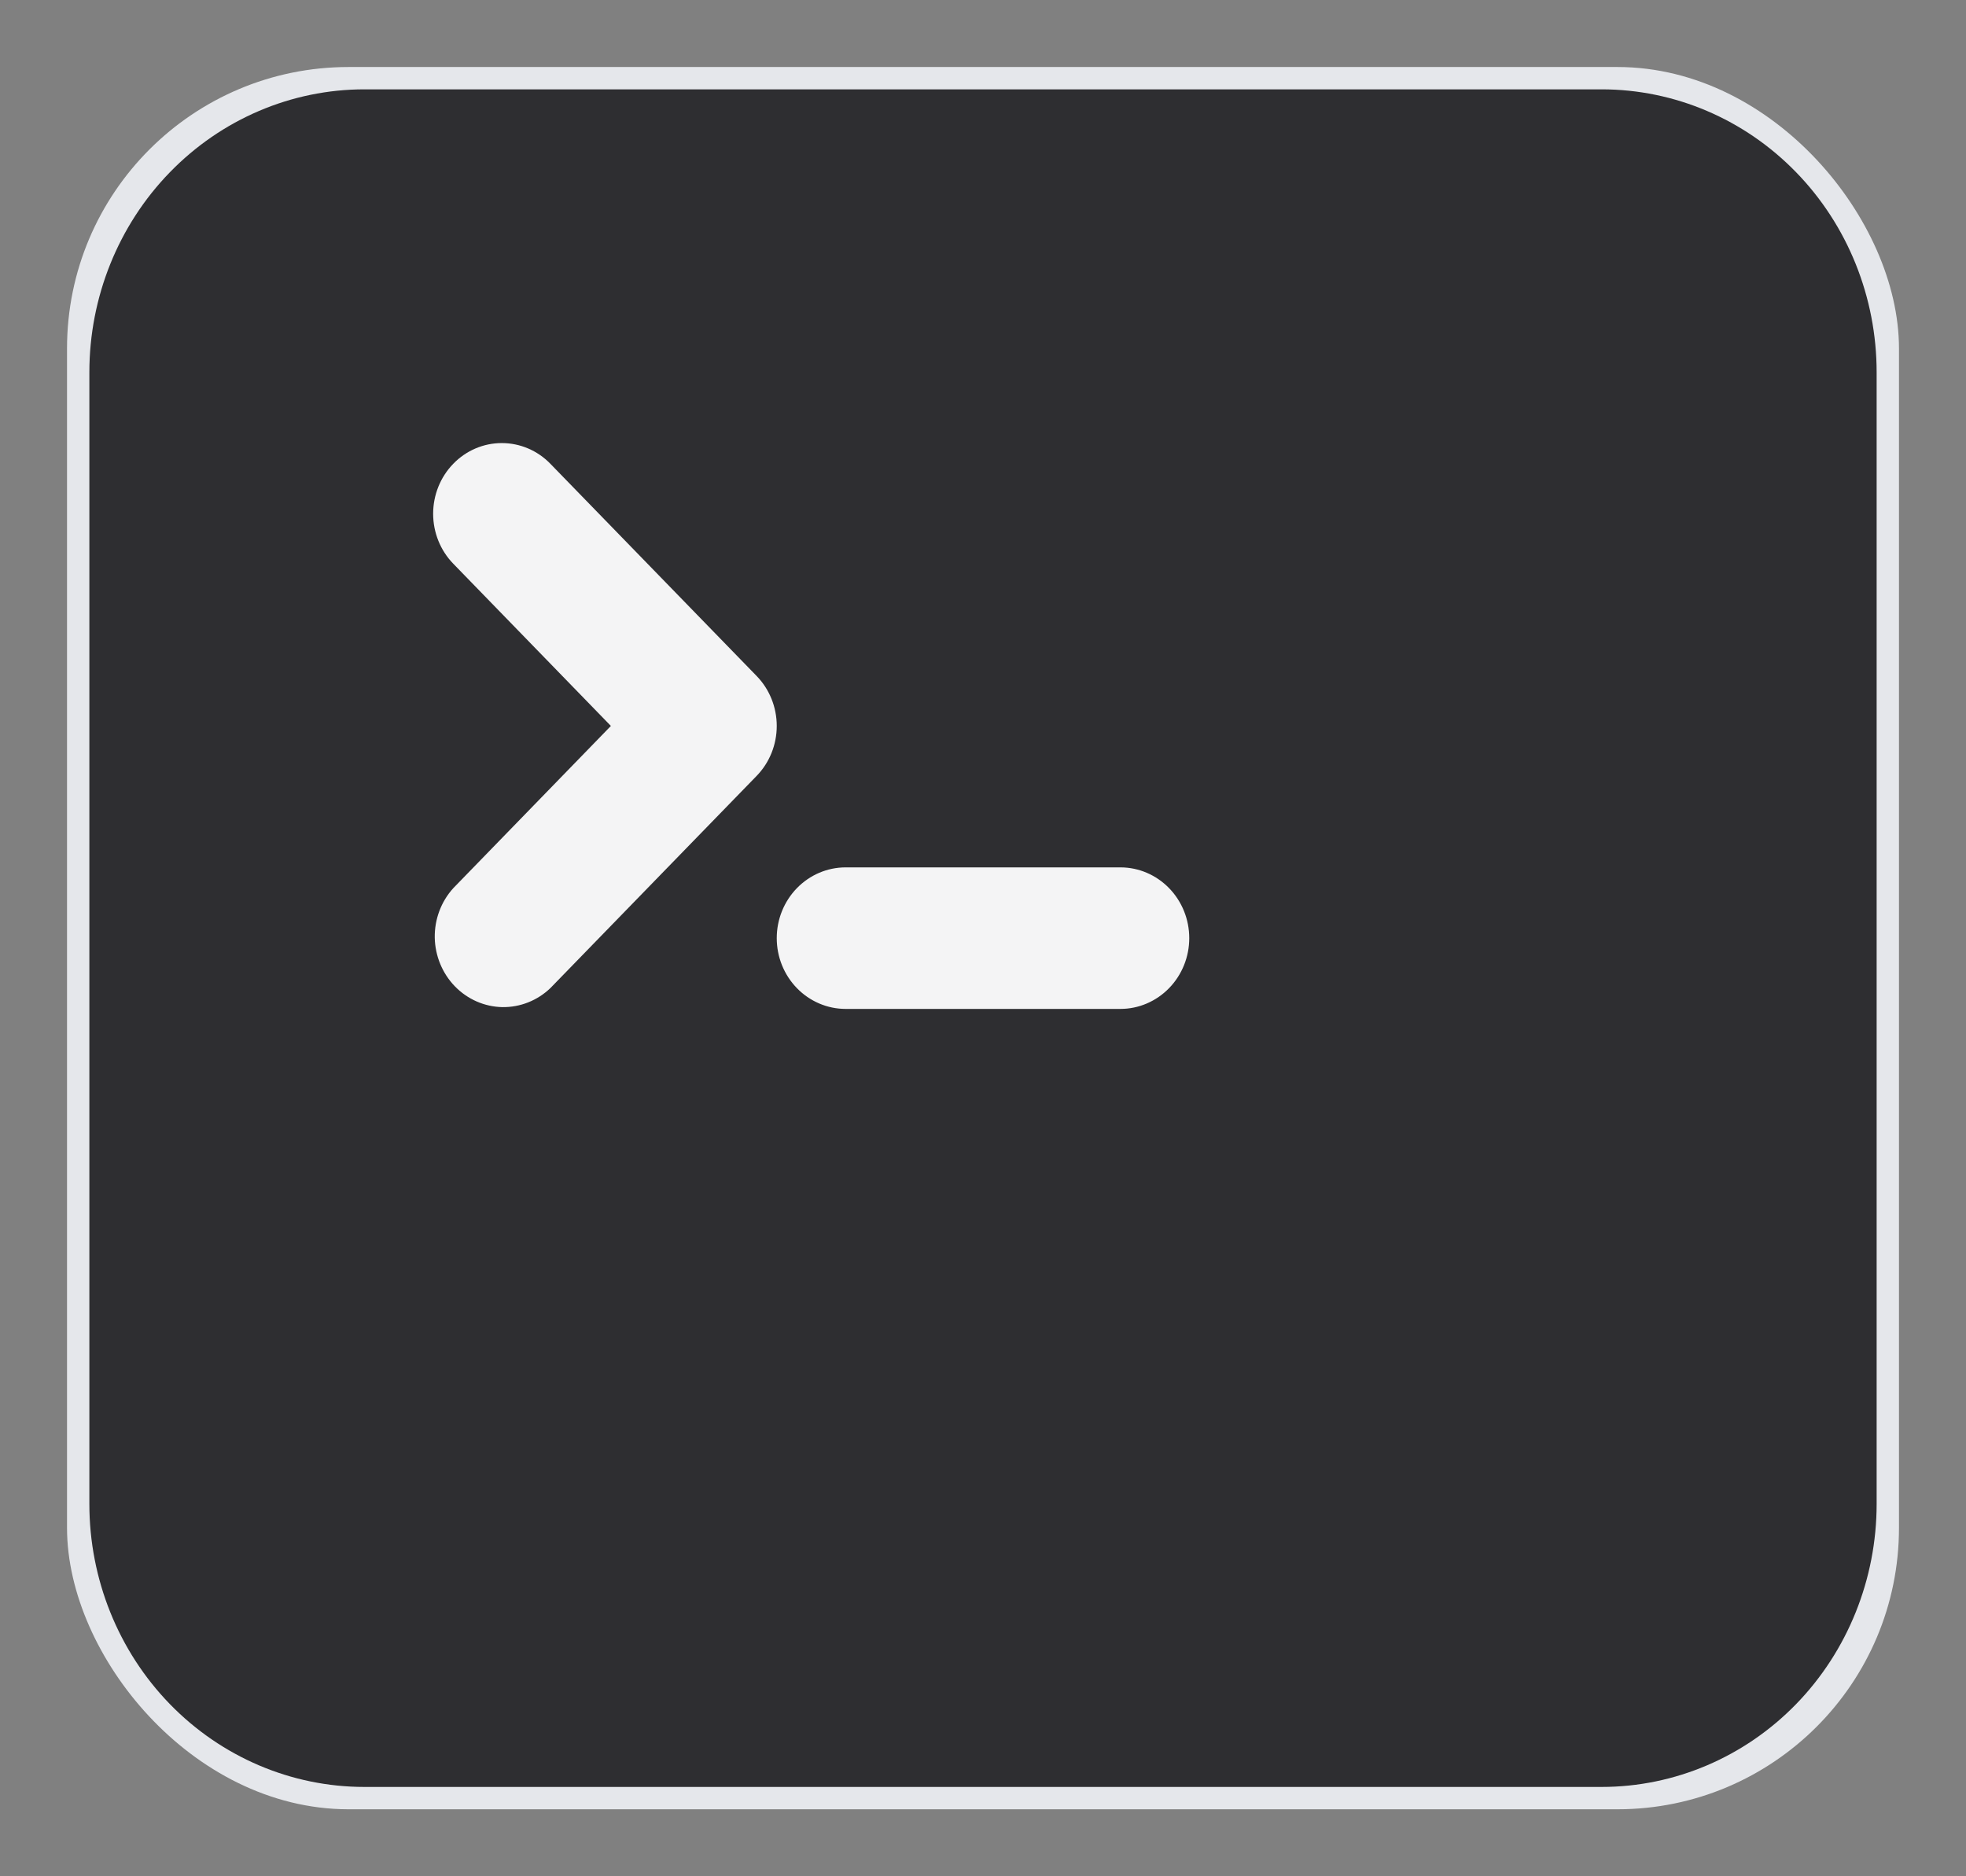 <svg width="22" height="21" viewBox="0 0 22 21" fill="none" xmlns="http://www.w3.org/2000/svg">
  <rect x="0" y="0" width="22" height="21" fill="#808080" stroke="none"/>
  <rect x="1" y="1" width="20" height="19" rx="2.9" fill="#f4f4f5" stroke="#E5E7EB" stroke-width="0.5"/>
  <path fill-rule="evenodd" clip-rule="evenodd"
    d="M1 4.167C1 3.327 1.324 2.521 1.901 1.928C2.478 1.334 3.261 1 4.077 1H17.923C18.739 1 19.522 1.334 20.099 1.928C20.676 2.521 21 3.327 21 4.167V16.833C21 17.673 20.676 18.479 20.099 19.073C19.522 19.666 18.739 20 17.923 20H4.077C3.261 20 2.478 19.666 1.901 19.073C1.324 18.479 1 17.673 1 16.833V4.167ZM5.072 5.191C5.216 5.042 5.412 4.959 5.615 4.959C5.819 4.959 6.015 5.042 6.159 5.191L8.467 7.566C8.611 7.714 8.692 7.915 8.692 8.125C8.692 8.335 8.611 8.536 8.467 8.684L6.159 11.059C6.013 11.199 5.82 11.275 5.621 11.272C5.422 11.268 5.232 11.185 5.091 11.04C4.95 10.895 4.869 10.699 4.865 10.494C4.862 10.289 4.936 10.091 5.072 9.941L6.836 8.125L5.072 6.309C4.928 6.161 4.847 5.96 4.847 5.75C4.847 5.54 4.928 5.339 5.072 5.191ZM9.462 9.708C9.258 9.708 9.062 9.792 8.918 9.94C8.773 10.089 8.692 10.29 8.692 10.5C8.692 10.71 8.773 10.911 8.918 11.06C9.062 11.208 9.258 11.292 9.462 11.292H12.539C12.742 11.292 12.938 11.208 13.082 11.06C13.227 10.911 13.308 10.71 13.308 10.5C13.308 10.29 13.227 10.089 13.082 9.94C12.938 9.792 12.742 9.708 12.539 9.708H9.462Z"
    fill="#2E2E31"/>
</svg>
